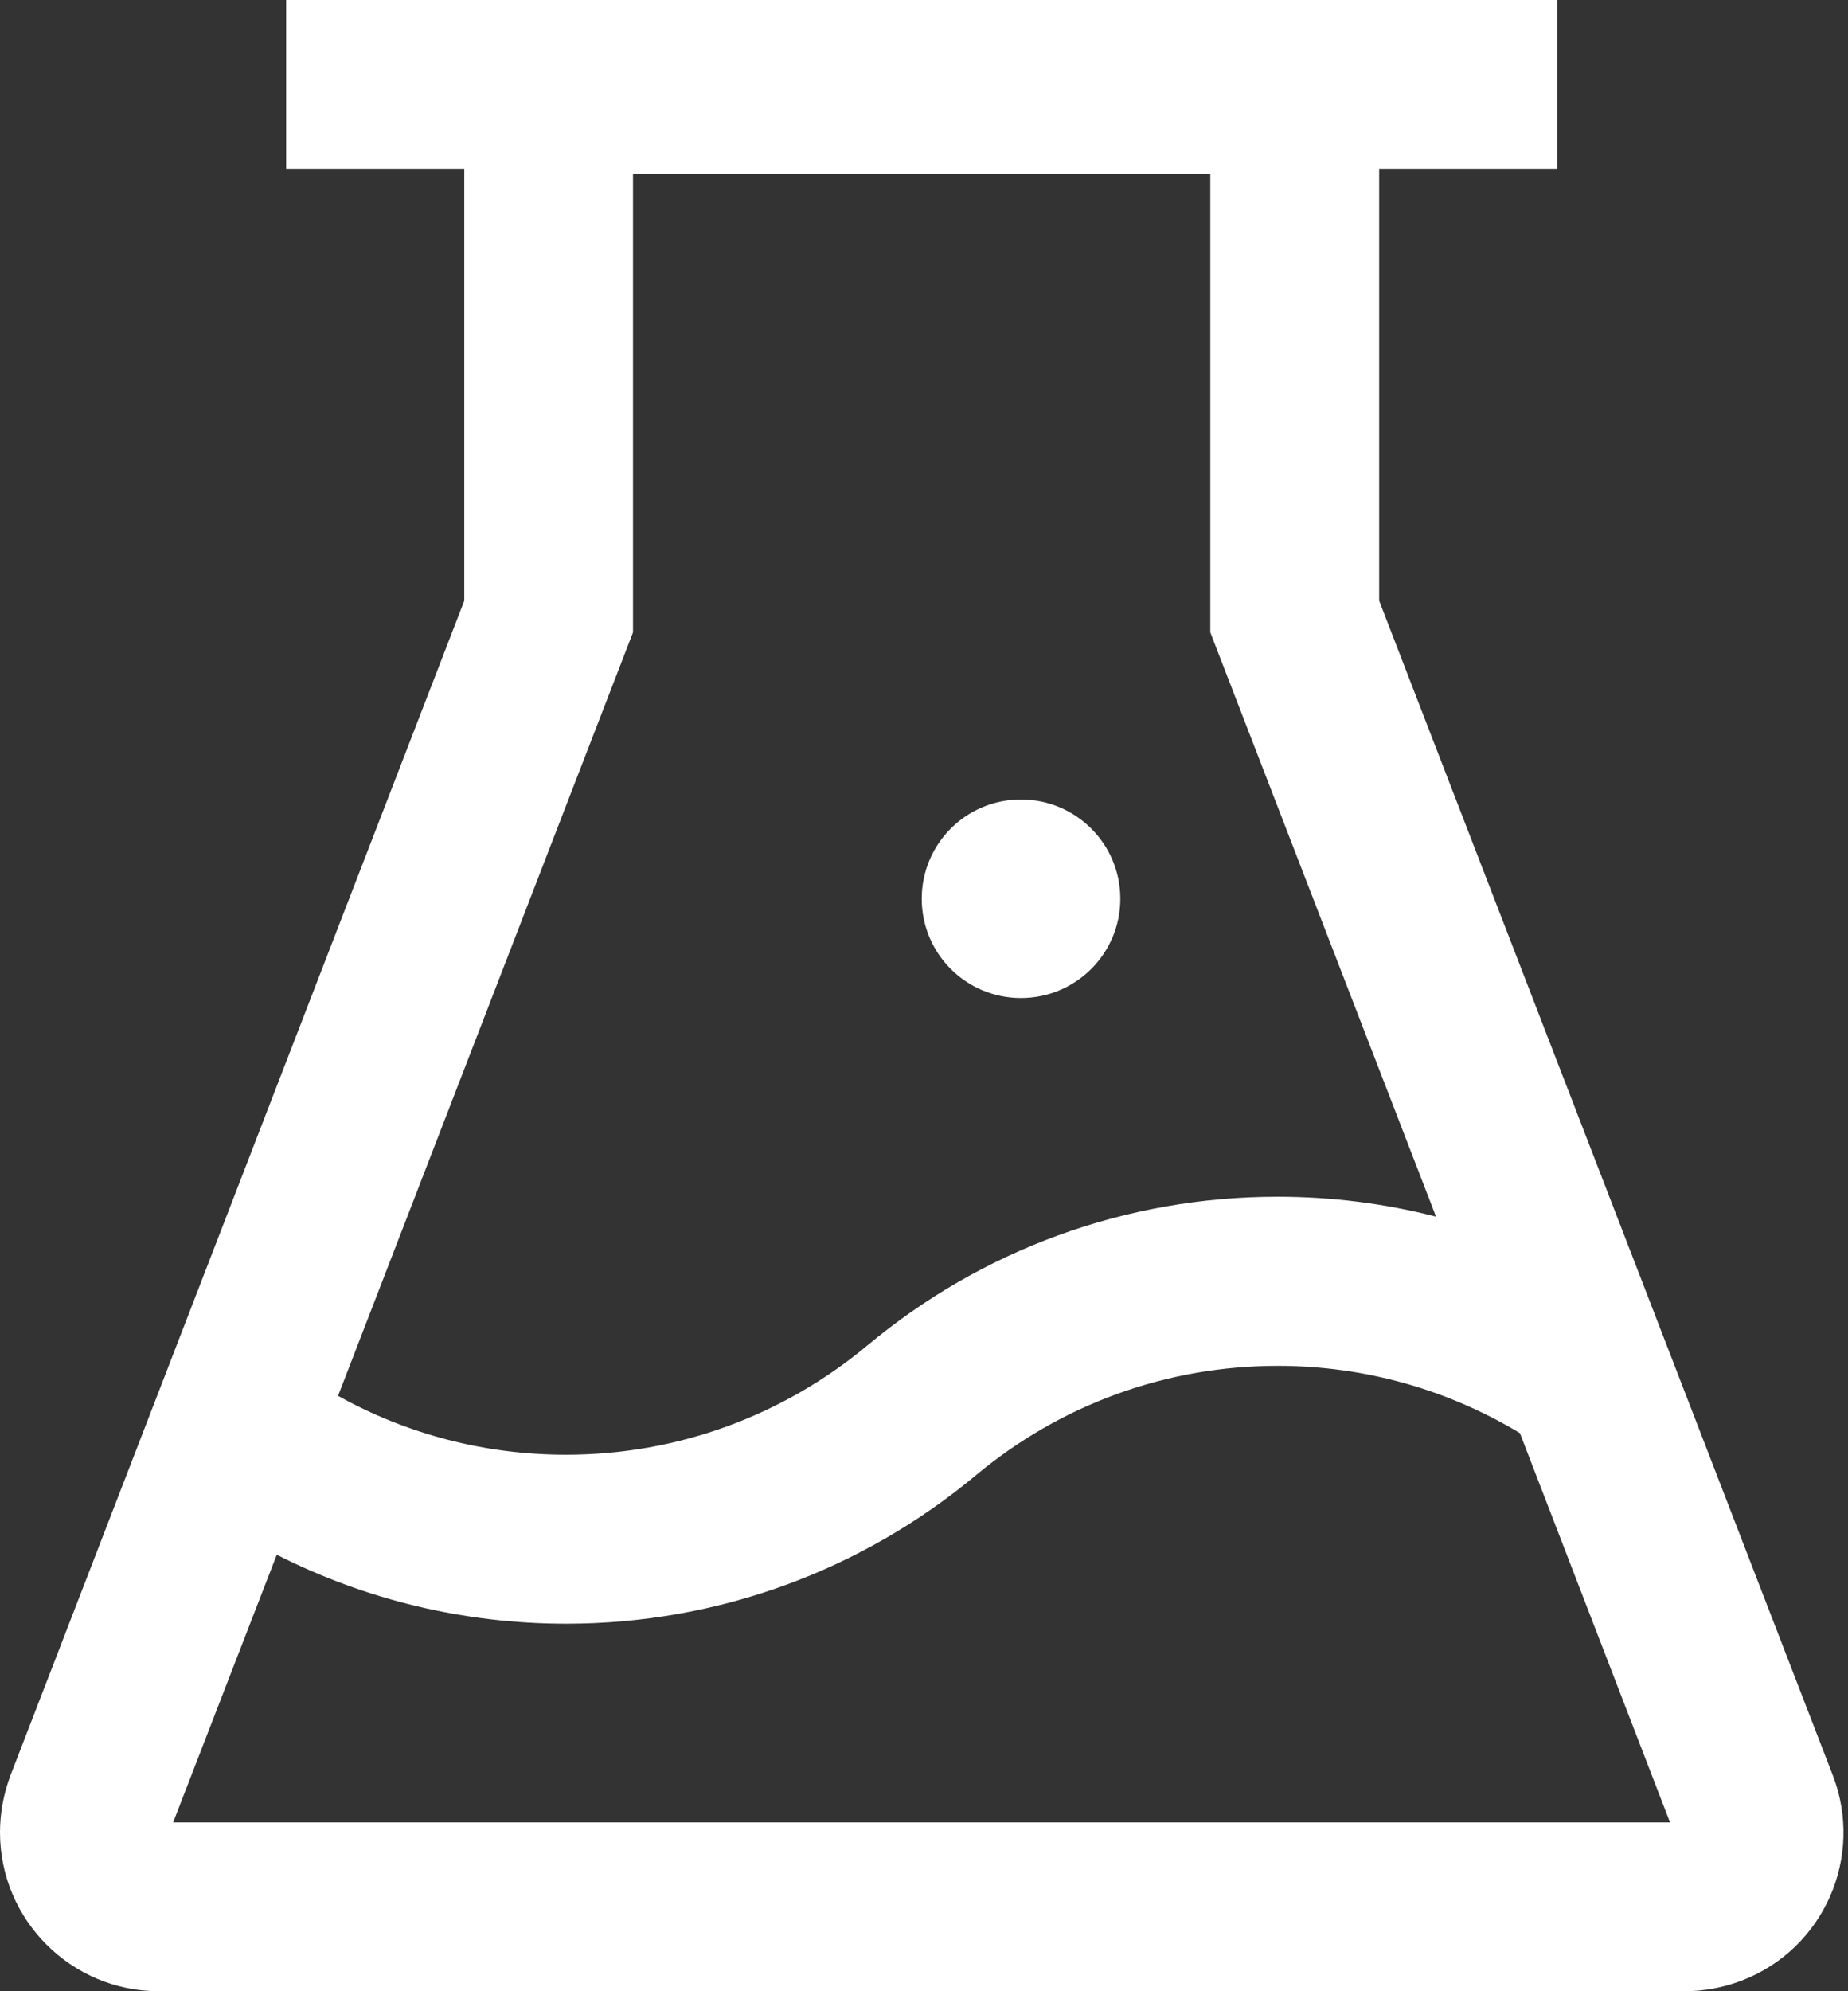 <svg 
 xmlns="http://www.w3.org/2000/svg"
 xmlns:xlink="http://www.w3.org/1999/xlink"
 width="13px" height="14px">
<rect width="100%" height="100%" fill="#333333" stroke="none"/>
<path fill-rule="evenodd"  fill="rgb(255, 255, 255)"
 d="M12.892,12.479 C13.116,13.056 12.830,13.703 12.253,13.925 C12.124,13.974 11.988,14.000 11.850,14.000 L1.117,14.000 C0.501,14.000 -0.000,13.499 -0.000,12.883 C-0.000,12.745 0.026,12.609 0.075,12.479 L3.266,4.224 L3.266,1.187 L2.013,1.187 L2.013,-0.000 L10.954,-0.000 L10.954,1.187 L9.702,1.187 L9.702,4.224 L12.892,12.479 ZM1.218,12.813 L11.748,12.813 L10.692,10.076 C10.182,9.769 9.599,9.603 8.988,9.603 C8.202,9.603 7.461,9.877 6.869,10.369 C6.064,11.041 5.051,11.416 3.983,11.416 C3.263,11.416 2.570,11.247 1.947,10.931 L1.218,12.813 ZM8.514,4.446 L8.514,1.222 L4.453,1.222 L4.453,4.446 L2.378,9.814 C2.862,10.083 3.410,10.228 3.981,10.228 C4.767,10.228 5.508,9.953 6.100,9.461 C6.905,8.789 7.917,8.414 8.986,8.414 C9.367,8.414 9.740,8.461 10.102,8.554 L8.514,4.446 ZM7.182,7.017 C6.796,7.017 6.484,6.705 6.484,6.319 C6.484,5.933 6.796,5.621 7.182,5.621 C7.568,5.621 7.881,5.933 7.881,6.319 C7.881,6.705 7.568,7.017 7.182,7.017 Z"/>
</svg>
